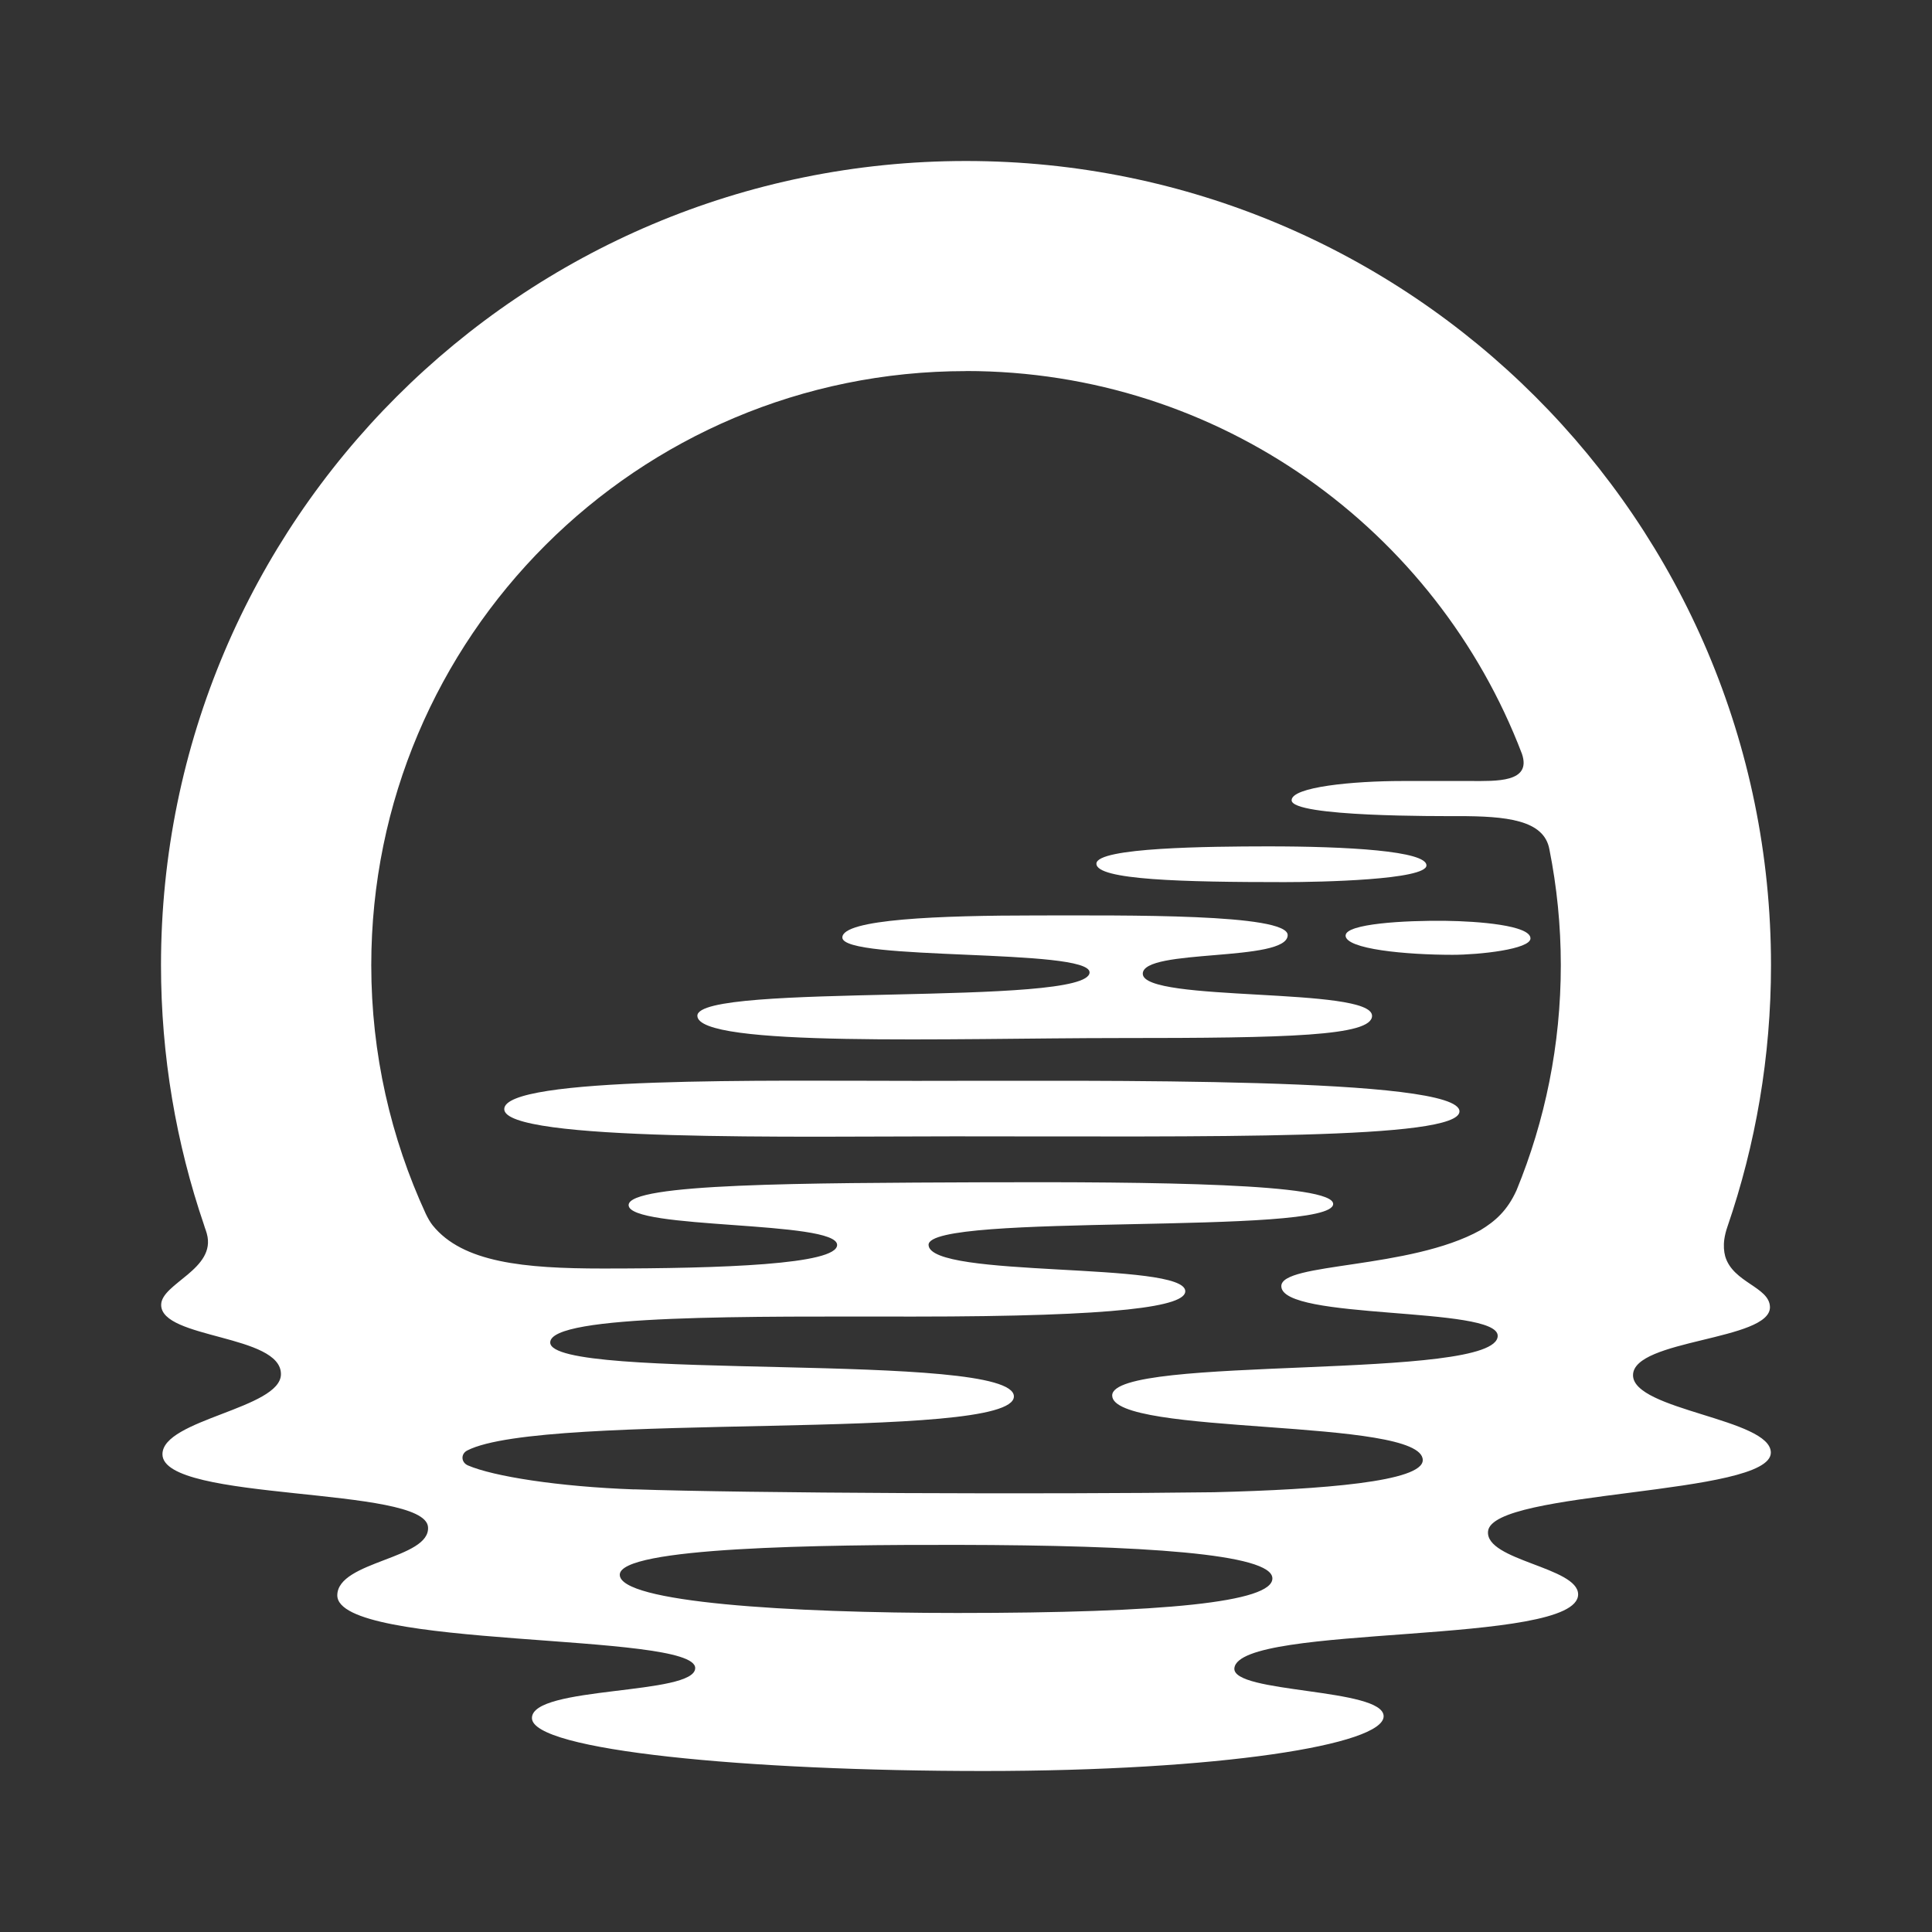 <svg width="24" height="24" viewBox="0 0 24 24" fill="none" xmlns="http://www.w3.org/2000/svg">
<rect x="0" y="0" width="24" height="24" fill="#333333" stroke="none"/>
<path d="M20.286 17.082C20.289 16.635 21.998 16.654 21.987 16.235C21.98 15.986 21.526 15.934 21.431 15.606C21.415 15.546 21.409 15.476 21.42 15.395C21.427 15.347 21.439 15.295 21.459 15.238C21.809 14.219 22 13.127 22 11.99C22 6.472 17.523 2 12 2C6.477 2 2 6.472 2 11.99C2 13.12 2.189 14.206 2.535 15.219C2.537 15.228 2.54 15.238 2.544 15.248C2.554 15.274 2.562 15.299 2.569 15.324C2.693 15.766 2.002 15.943 2.002 16.21C2.002 16.634 3.49 16.577 3.49 17.07C3.49 17.498 2.018 17.632 2.018 18.065C2.018 18.663 5.276 18.455 5.317 18.969C5.349 19.366 4.197 19.39 4.19 19.815C4.179 20.492 8.636 20.27 8.636 20.721C8.636 21.062 6.608 20.939 6.608 21.342C6.608 21.745 9.277 22 12.218 22C15.159 22 17.188 21.674 17.188 21.32C17.188 20.966 15.295 21.039 15.334 20.721C15.402 20.165 19.604 20.449 19.604 19.806C19.604 19.467 18.448 19.387 18.485 19.022C18.538 18.505 21.998 18.582 21.998 18.045C21.998 17.623 20.283 17.52 20.286 17.082ZM15.806 19.608C15.806 19.903 14.465 20.037 11.893 20.037C9.789 20.037 7.699 19.905 7.699 19.562C7.699 19.219 10.192 19.188 11.905 19.191C14.187 19.195 15.806 19.3 15.806 19.607V19.608ZM12 4.609C15.155 4.609 17.846 6.584 18.906 9.364C19.029 9.724 18.584 9.702 18.271 9.702H17.419C16.811 9.702 16.045 9.775 16.045 9.941C16.045 10.15 17.904 10.138 18.11 10.138C18.709 10.138 19.18 10.183 19.247 10.55C19.34 11.016 19.389 11.497 19.389 11.99C19.389 12.98 19.193 13.924 18.839 14.786C18.724 15.04 18.573 15.171 18.39 15.282C17.511 15.77 15.916 15.682 15.917 15.977C15.917 16.404 18.601 16.222 18.605 16.593C18.611 17.161 13.816 16.824 13.816 17.335C13.816 17.842 17.674 17.606 17.674 18.138C17.674 18.405 16.435 18.503 15.084 18.537C12.986 18.565 9.276 18.549 7.878 18.501C7.878 18.501 7.879 18.502 7.88 18.502C6.934 18.468 6.129 18.34 5.813 18.204C5.726 18.166 5.722 18.06 5.805 18.018C6.761 17.526 12.595 17.918 12.595 17.347C12.595 16.776 6.831 17.172 6.835 16.676C6.838 16.324 9.354 16.355 11.348 16.355C13.932 16.355 14.726 16.226 14.724 16.04C14.722 15.665 11.547 15.885 11.535 15.465C11.524 15.058 16.561 15.355 16.561 14.956C16.561 14.703 14.373 14.679 12.185 14.687C9.997 14.696 7.809 14.699 7.809 14.97C7.809 15.277 10.399 15.158 10.399 15.465C10.399 15.708 8.976 15.758 7.489 15.758C6.509 15.758 5.748 15.684 5.375 15.222C5.344 15.184 5.313 15.128 5.289 15.078C4.856 14.138 4.612 13.093 4.612 11.99C4.612 7.914 7.92 4.61 12 4.61V4.609Z" fill="white"/>
<path d="M11.849 14.116C15.031 14.116 18.13 14.162 18.13 13.806C18.131 13.376 13.687 13.427 11.378 13.427C9.547 13.427 6.264 13.37 6.264 13.778C6.264 14.186 9.94 14.116 11.849 14.116Z" fill="white"/>
<path d="M13.905 12.895C15.997 12.895 17.044 12.871 17.044 12.619C17.044 12.254 14.196 12.456 14.196 12.096C14.196 11.778 15.996 11.956 15.996 11.616C15.996 11.348 13.98 11.372 12.882 11.372C11.663 11.372 10.464 11.418 10.464 11.646C10.464 11.942 13.535 11.776 13.535 12.079C13.535 12.513 8.663 12.2 8.663 12.618C8.663 13.015 11.83 12.895 13.905 12.895V12.895Z" fill="white"/>
<path d="M15.957 10.958C16.405 10.958 17.72 10.93 17.72 10.75C17.72 10.571 16.746 10.513 15.734 10.514C15.038 10.515 13.62 10.526 13.62 10.729C13.62 10.932 14.697 10.958 15.957 10.958Z" fill="white"/>
<path d="M16.715 11.621C16.715 11.791 17.467 11.861 18.044 11.861C18.377 11.861 19.012 11.792 19.012 11.657C19.012 11.494 18.36 11.444 17.963 11.439C17.449 11.432 16.716 11.475 16.716 11.621H16.715Z" fill="white"/>
</svg>
